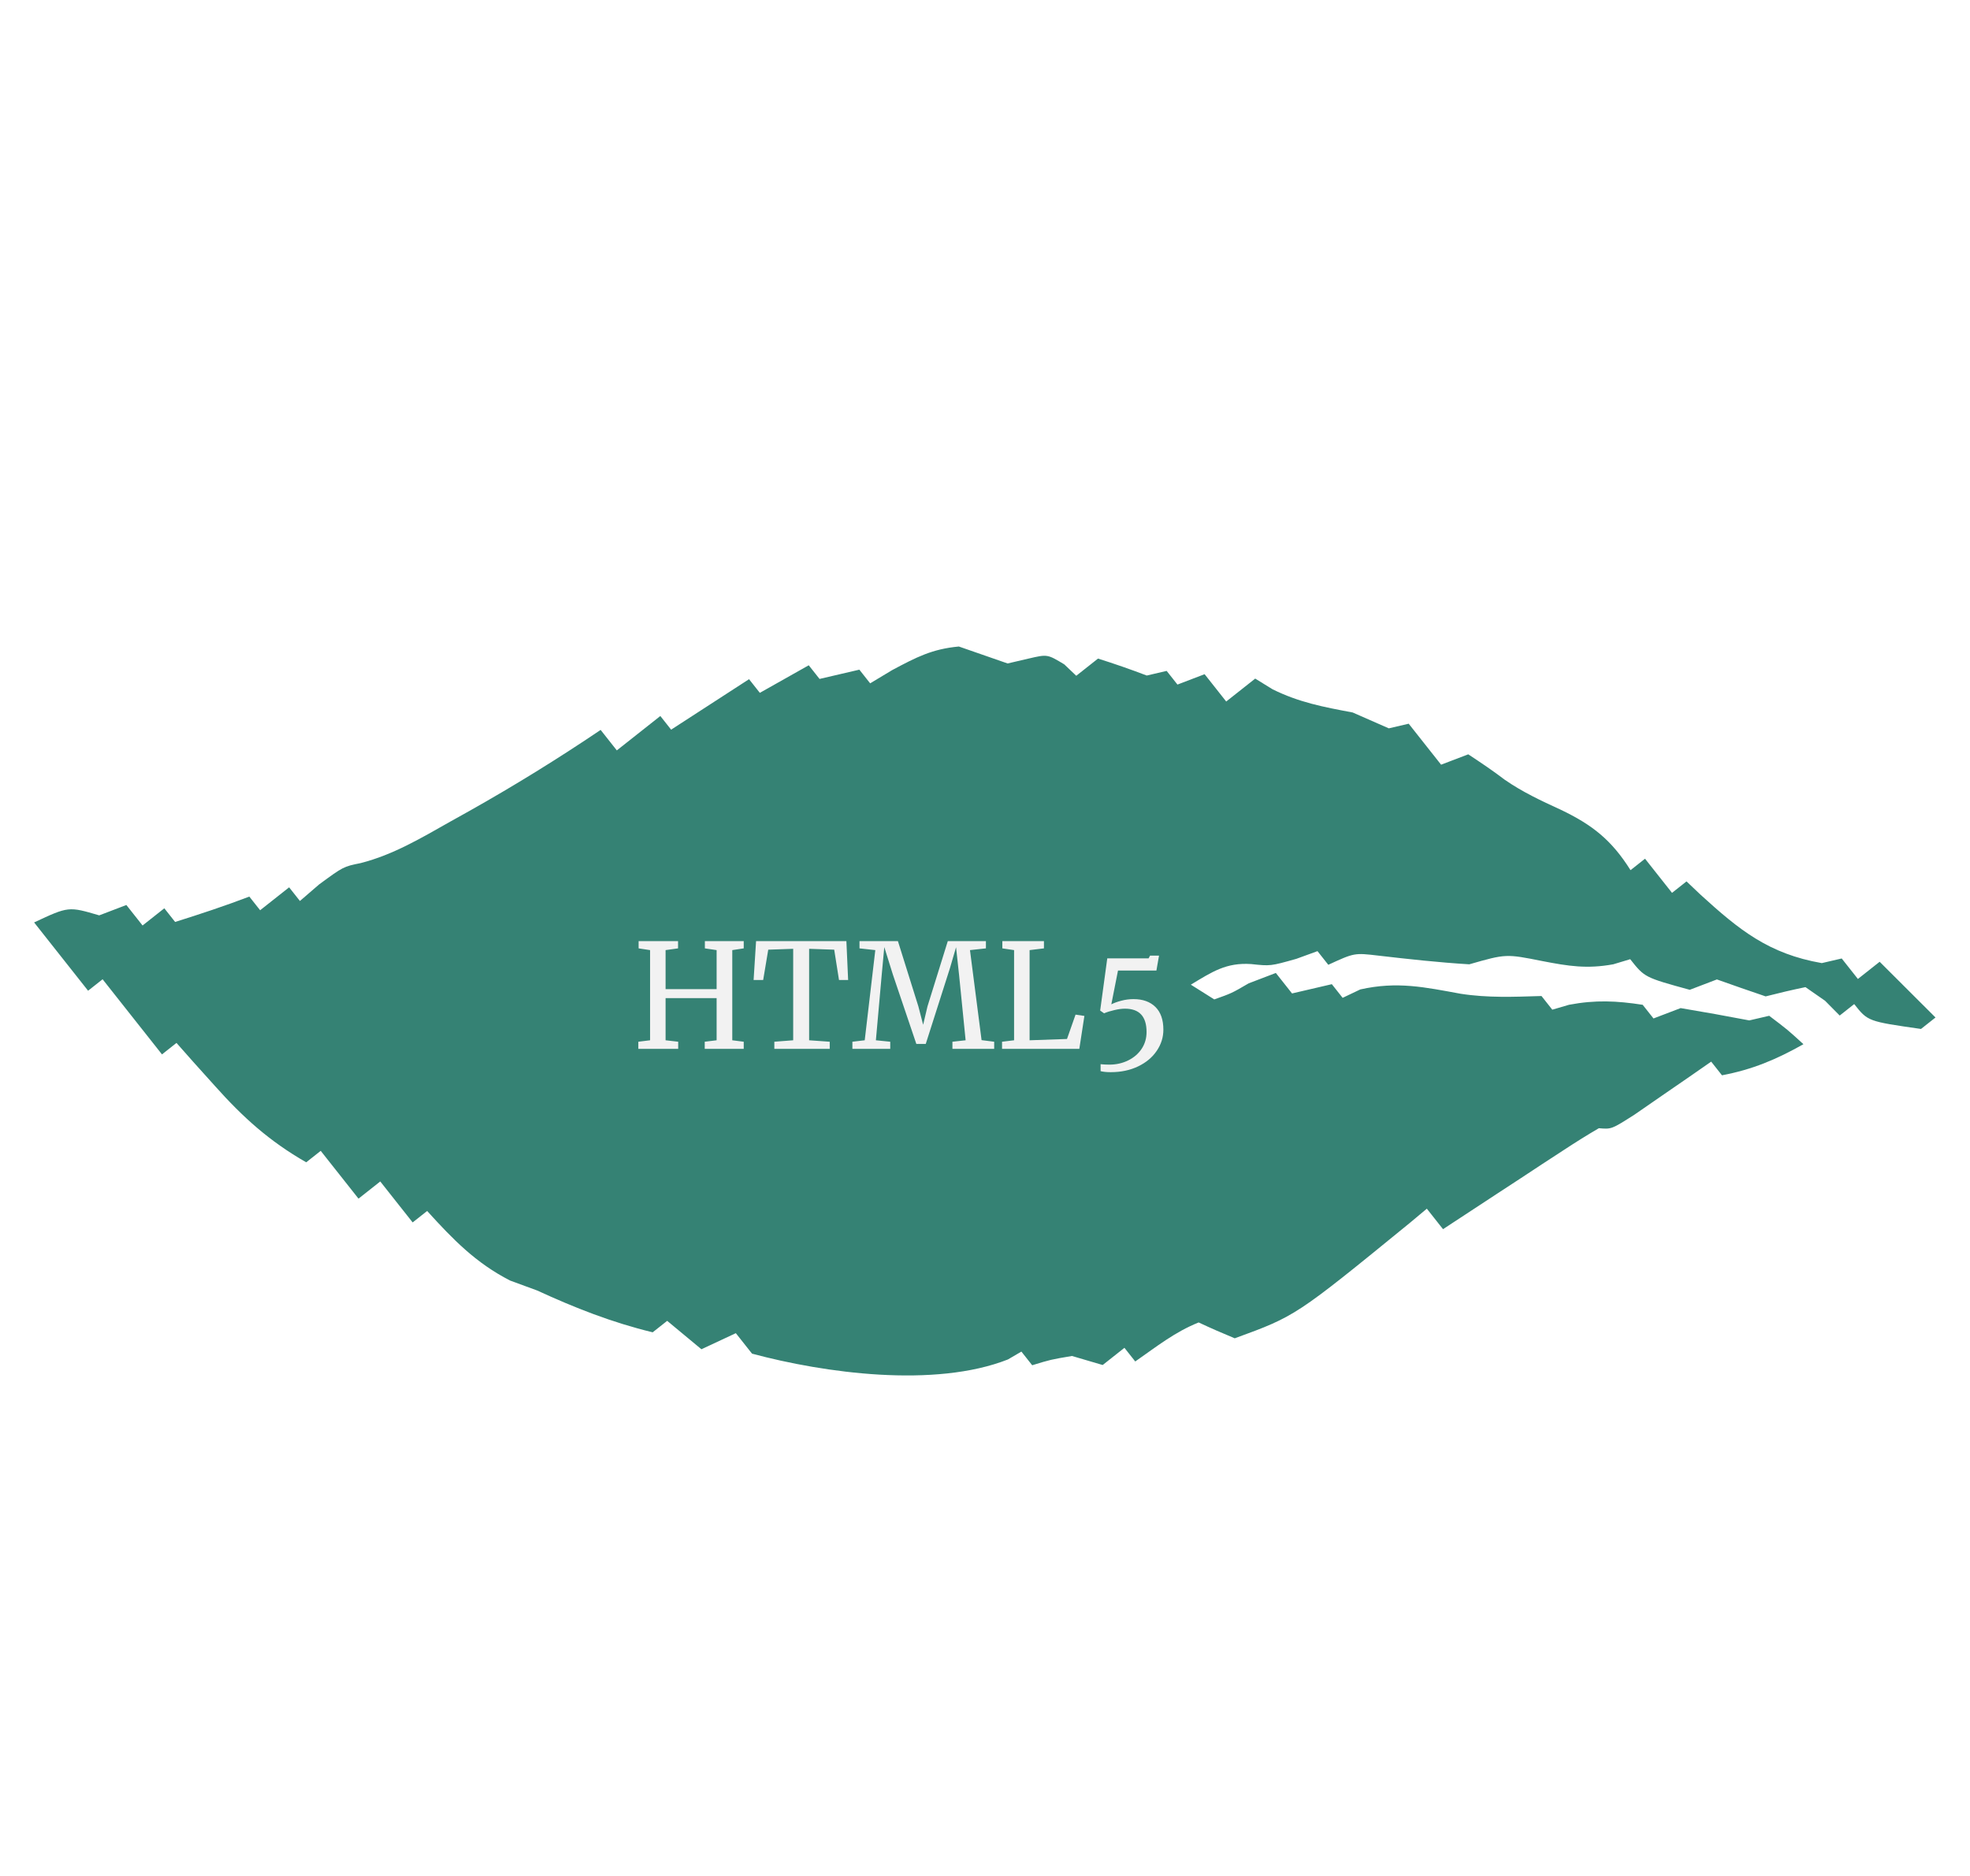 <svg width="231" height="220" viewBox="0 0 231 220" fill="none" xmlns="http://www.w3.org/2000/svg">
<g id="leaf-html5">
<g id="Vector" filter="url(#filter0_d_3_12)">
<path d="M4 104.177C8.034 102.289 8.034 102.289 11.634 103.347C12.685 102.946 13.735 102.545 14.818 102.132C15.445 102.925 16.071 103.718 16.717 104.535C17.559 103.869 18.401 103.204 19.268 102.518C19.686 103.047 20.104 103.575 20.534 104.12C23.47 103.198 26.353 102.246 29.236 101.146C29.654 101.674 30.071 102.203 30.502 102.747C31.624 101.86 32.747 100.973 33.903 100.059C34.321 100.588 34.739 101.116 35.169 101.661C35.915 101.018 36.66 100.375 37.428 99.712C40.271 97.628 40.271 97.628 42.289 97.218C46.12 96.24 49.39 94.278 52.836 92.332C53.56 91.928 54.283 91.525 55.029 91.109C60.304 88.141 65.407 84.992 70.429 81.598C71.056 82.391 71.683 83.184 72.328 84.001C74.012 82.67 75.695 81.339 77.43 79.968C77.848 80.496 78.266 81.025 78.696 81.57C81.711 79.616 84.726 77.662 87.832 75.65C88.25 76.178 88.668 76.707 89.098 77.251C90.991 76.185 92.883 75.118 94.833 74.019C95.251 74.548 95.669 75.077 96.099 75.621C97.64 75.263 99.18 74.904 100.767 74.534C101.184 75.063 101.602 75.592 102.033 76.136C103.308 75.37 103.308 75.37 104.609 74.588C107.465 73.066 109.299 72.11 112.435 71.818C114.34 72.481 116.246 73.143 118.151 73.806C119.378 73.52 119.378 73.52 120.631 73.228C122.818 72.719 122.818 72.719 124.801 73.917C125.263 74.357 125.725 74.797 126.201 75.251C127.043 74.585 127.884 73.92 128.752 73.234C130.679 73.84 132.586 74.504 134.468 75.222C135.238 75.043 136.008 74.864 136.801 74.679C137.219 75.207 137.637 75.736 138.068 76.281C139.644 75.679 139.644 75.679 141.251 75.065C142.087 76.122 142.923 77.179 143.784 78.269C144.906 77.381 146.028 76.494 147.185 75.58C147.852 75.992 148.52 76.404 149.207 76.828C152.313 78.37 155.171 78.91 158.617 79.556C160.028 80.176 161.439 80.796 162.85 81.415C163.62 81.236 164.39 81.057 165.183 80.872C166.437 82.458 167.69 84.044 168.981 85.677C170.032 85.276 171.083 84.875 172.165 84.462C173.623 85.42 175.071 86.394 176.455 87.451C178.532 88.886 180.681 89.893 182.992 90.95C186.721 92.73 188.979 94.519 191.194 98.048C191.755 97.605 192.316 97.161 192.894 96.704C193.939 98.026 194.983 99.347 196.059 100.708C196.621 100.265 197.182 99.821 197.76 99.364C198.302 99.879 198.844 100.393 199.402 100.923C203.934 105.054 207.384 107.86 213.623 108.946C214.393 108.767 215.164 108.588 215.957 108.403C216.584 109.196 217.21 109.989 217.856 110.806C218.698 110.14 219.54 109.475 220.407 108.789C222.568 110.946 224.728 113.103 226.955 115.325C226.393 115.769 225.832 116.212 225.254 116.669C219.023 115.777 219.023 115.777 217.421 113.752C216.86 114.195 216.299 114.639 215.721 115.096C215.155 114.524 214.588 113.951 214.005 113.362C212.867 112.571 212.867 112.571 211.705 111.764C210.143 112.086 208.587 112.452 207.038 112.85C205.127 112.201 203.221 111.539 201.322 110.862C200.271 111.263 199.221 111.664 198.138 112.078C192.844 110.624 192.844 110.624 191.156 108.488C190.501 108.685 189.847 108.882 189.172 109.085C186.074 109.65 183.904 109.298 180.888 108.715C176.588 107.855 176.588 107.855 172.288 109.088C168.711 108.872 165.188 108.481 161.64 108.07C158.813 107.736 158.813 107.736 155.754 109.144C155.336 108.616 154.919 108.087 154.488 107.543C153.67 107.841 152.851 108.139 152.007 108.446C148.971 109.302 148.971 109.302 146.706 109.058C143.782 108.867 142.166 109.951 139.636 111.475C140.543 112.046 141.45 112.617 142.385 113.205C144.425 112.48 144.425 112.48 146.42 111.318C147.996 110.716 147.996 110.716 149.604 110.102C150.23 110.895 150.857 111.688 151.503 112.505C153.813 111.967 153.813 111.967 156.17 111.418C156.588 111.947 157.005 112.475 157.436 113.02C158.119 112.695 158.802 112.369 159.506 112.034C163.838 111.063 167.041 111.767 171.266 112.539C174.439 113.037 177.515 112.905 180.754 112.806C181.171 113.335 181.589 113.864 182.02 114.408C182.991 114.123 182.991 114.123 183.983 113.833C187.083 113.247 189.569 113.365 192.62 113.836C193.038 114.365 193.456 114.894 193.886 115.438C194.937 115.037 195.988 114.636 197.07 114.223C199.761 114.672 202.445 115.153 205.12 115.667C205.89 115.488 206.66 115.309 207.454 115.124C209.607 116.756 209.607 116.756 211.469 118.456C208.273 120.257 205.483 121.429 201.917 122.103C201.499 121.574 201.082 121.046 200.651 120.501C199.825 121.075 198.998 121.65 198.147 122.242C197.075 122.979 196.004 123.717 194.9 124.477C193.299 125.584 193.299 125.584 191.665 126.714C188.964 128.437 188.964 128.437 187.481 128.309C186.075 129.125 184.699 129.994 183.339 130.886C182.109 131.688 182.109 131.688 180.855 132.506C179.566 133.355 179.566 133.355 178.252 134.221C176.954 135.069 176.954 135.069 175.631 135.934C173.488 137.336 171.347 138.741 169.208 140.149C168.581 139.356 167.955 138.563 167.309 137.746C166.644 138.302 165.979 138.858 165.294 139.431C151.92 150.342 151.92 150.342 144.785 152.947C143.358 152.36 141.946 151.742 140.552 151.088C137.744 152.216 135.635 153.911 133.117 155.664C132.699 155.136 132.281 154.607 131.851 154.062C131.009 154.728 130.167 155.393 129.3 156.079C128.112 155.729 126.924 155.38 125.7 155.02C123.202 155.443 123.202 155.443 121.033 156.107C120.615 155.578 120.197 155.05 119.767 154.505C119.245 154.81 118.724 155.115 118.187 155.429C109.589 158.806 96.667 157.025 88.182 154.747C87.555 153.954 86.928 153.162 86.283 152.345C84.951 152.968 83.62 153.59 82.249 154.232C80.923 153.133 79.598 152.033 78.233 150.9C77.672 151.344 77.111 151.787 76.532 152.244C71.744 151.086 67.405 149.373 62.984 147.339C61.941 146.956 60.897 146.573 59.822 146.178C55.778 144.112 53.088 141.319 50.087 138.014C49.526 138.458 48.965 138.901 48.387 139.358C47.133 137.772 45.88 136.187 44.589 134.553C43.747 135.218 42.905 135.884 42.038 136.569C40.575 134.719 39.113 132.869 37.607 130.963C37.045 131.407 36.484 131.85 35.906 132.307C31.589 129.836 28.49 127.036 25.207 123.36C24.355 122.413 23.504 121.466 22.626 120.49C21.989 119.77 21.351 119.049 20.695 118.306C20.133 118.75 19.572 119.194 18.994 119.651C16.696 116.743 14.398 113.836 12.031 110.841C11.47 111.285 10.908 111.728 10.33 112.185C8.241 109.542 6.152 106.899 4 104.177Z" fill="#358274"/>
</g>
<path id="HTML5" d="M76.227 111.423L74.884 111.219V110.369H79.508V111.219L78.046 111.423V115.996H84.03V111.423L82.653 111.219V110.369H87.209V111.219L85.866 111.423V121.997L87.209 122.167V123H82.636V122.167L84.03 121.997V117.05H78.046V121.997L79.525 122.167V123H74.85V122.167L76.227 121.997V111.423ZM93.008 111.27L90.084 111.372L89.489 114.925H88.367L88.656 110.369H99.247L99.451 114.925H98.38L97.819 111.372L94.878 111.27V121.997L97.292 122.167V123H90.798V122.167L93.008 121.997V111.27ZM102.637 111.423L100.784 111.219V110.369H105.289L107.686 118.019L108.247 120.178L108.757 118.019L111.137 110.369H115.608V111.219L113.738 111.423L115.098 121.98L116.577 122.167V123H111.681V122.167L113.228 121.997L112.463 114.364L112.106 111.083L111.392 113.531L108.553 122.422H107.448L104.694 114.279L103.691 111.066L103.385 114.364L102.705 121.997L104.388 122.167V123H99.951V122.167L101.396 121.997L102.637 111.423ZM118.91 111.423L117.533 111.219V110.369H122.412V111.219L120.729 111.423V121.997L125.115 121.844L126.118 118.988L127.155 119.141L126.56 123H117.499V122.167L118.91 121.997V111.423ZM129.055 124.802C129.372 124.836 129.712 124.853 130.075 124.853C130.88 124.853 131.616 124.689 132.285 124.36C132.954 124.031 133.481 123.578 133.866 123C134.251 122.422 134.444 121.765 134.444 121.028C134.444 119.203 133.6 118.291 131.911 118.291C131.537 118.291 131.118 118.348 130.653 118.461C130.2 118.563 129.803 118.688 129.463 118.835L129.004 118.512L129.837 112.392H134.682L134.852 112.069H135.906L135.6 113.82H131.095L130.313 117.781C130.619 117.622 131.01 117.481 131.486 117.356C131.962 117.231 132.438 117.169 132.914 117.169C134.002 117.169 134.858 117.475 135.481 118.087C136.104 118.699 136.416 119.589 136.416 120.756C136.416 121.651 136.155 122.479 135.634 123.238C135.124 123.997 134.399 124.604 133.458 125.057C132.517 125.51 131.446 125.737 130.245 125.737C129.758 125.737 129.361 125.697 129.055 125.618V124.802Z" fill="#F2F2F2"/>
</g>
<defs>
<filter id="filter0_d_3_12" x="0" y="71.818" width="230.955" height="93.486" filterUnits="userSpaceOnUse" color-interpolation-filters="sRGB">
<feFlood flood-opacity="0" result="BackgroundImageFix"/>
<feColorMatrix in="SourceAlpha" type="matrix" values="0 0 0 0 0 0 0 0 0 0 0 0 0 0 0 0 0 0 127 0" result="hardAlpha"/>
<feOffset dy="4"/>
<feGaussianBlur stdDeviation="2"/>
<feComposite in2="hardAlpha" operator="out"/>
<feColorMatrix type="matrix" values="0 0 0 0 0 0 0 0 0 0 0 0 0 0 0 0 0 0 0.25 0"/>
<feBlend mode="normal" in2="BackgroundImageFix" result="effect1_dropShadow_3_12"/>
<feBlend mode="normal" in="SourceGraphic" in2="effect1_dropShadow_3_12" result="shape"/>
</filter>
</defs>
</svg>
